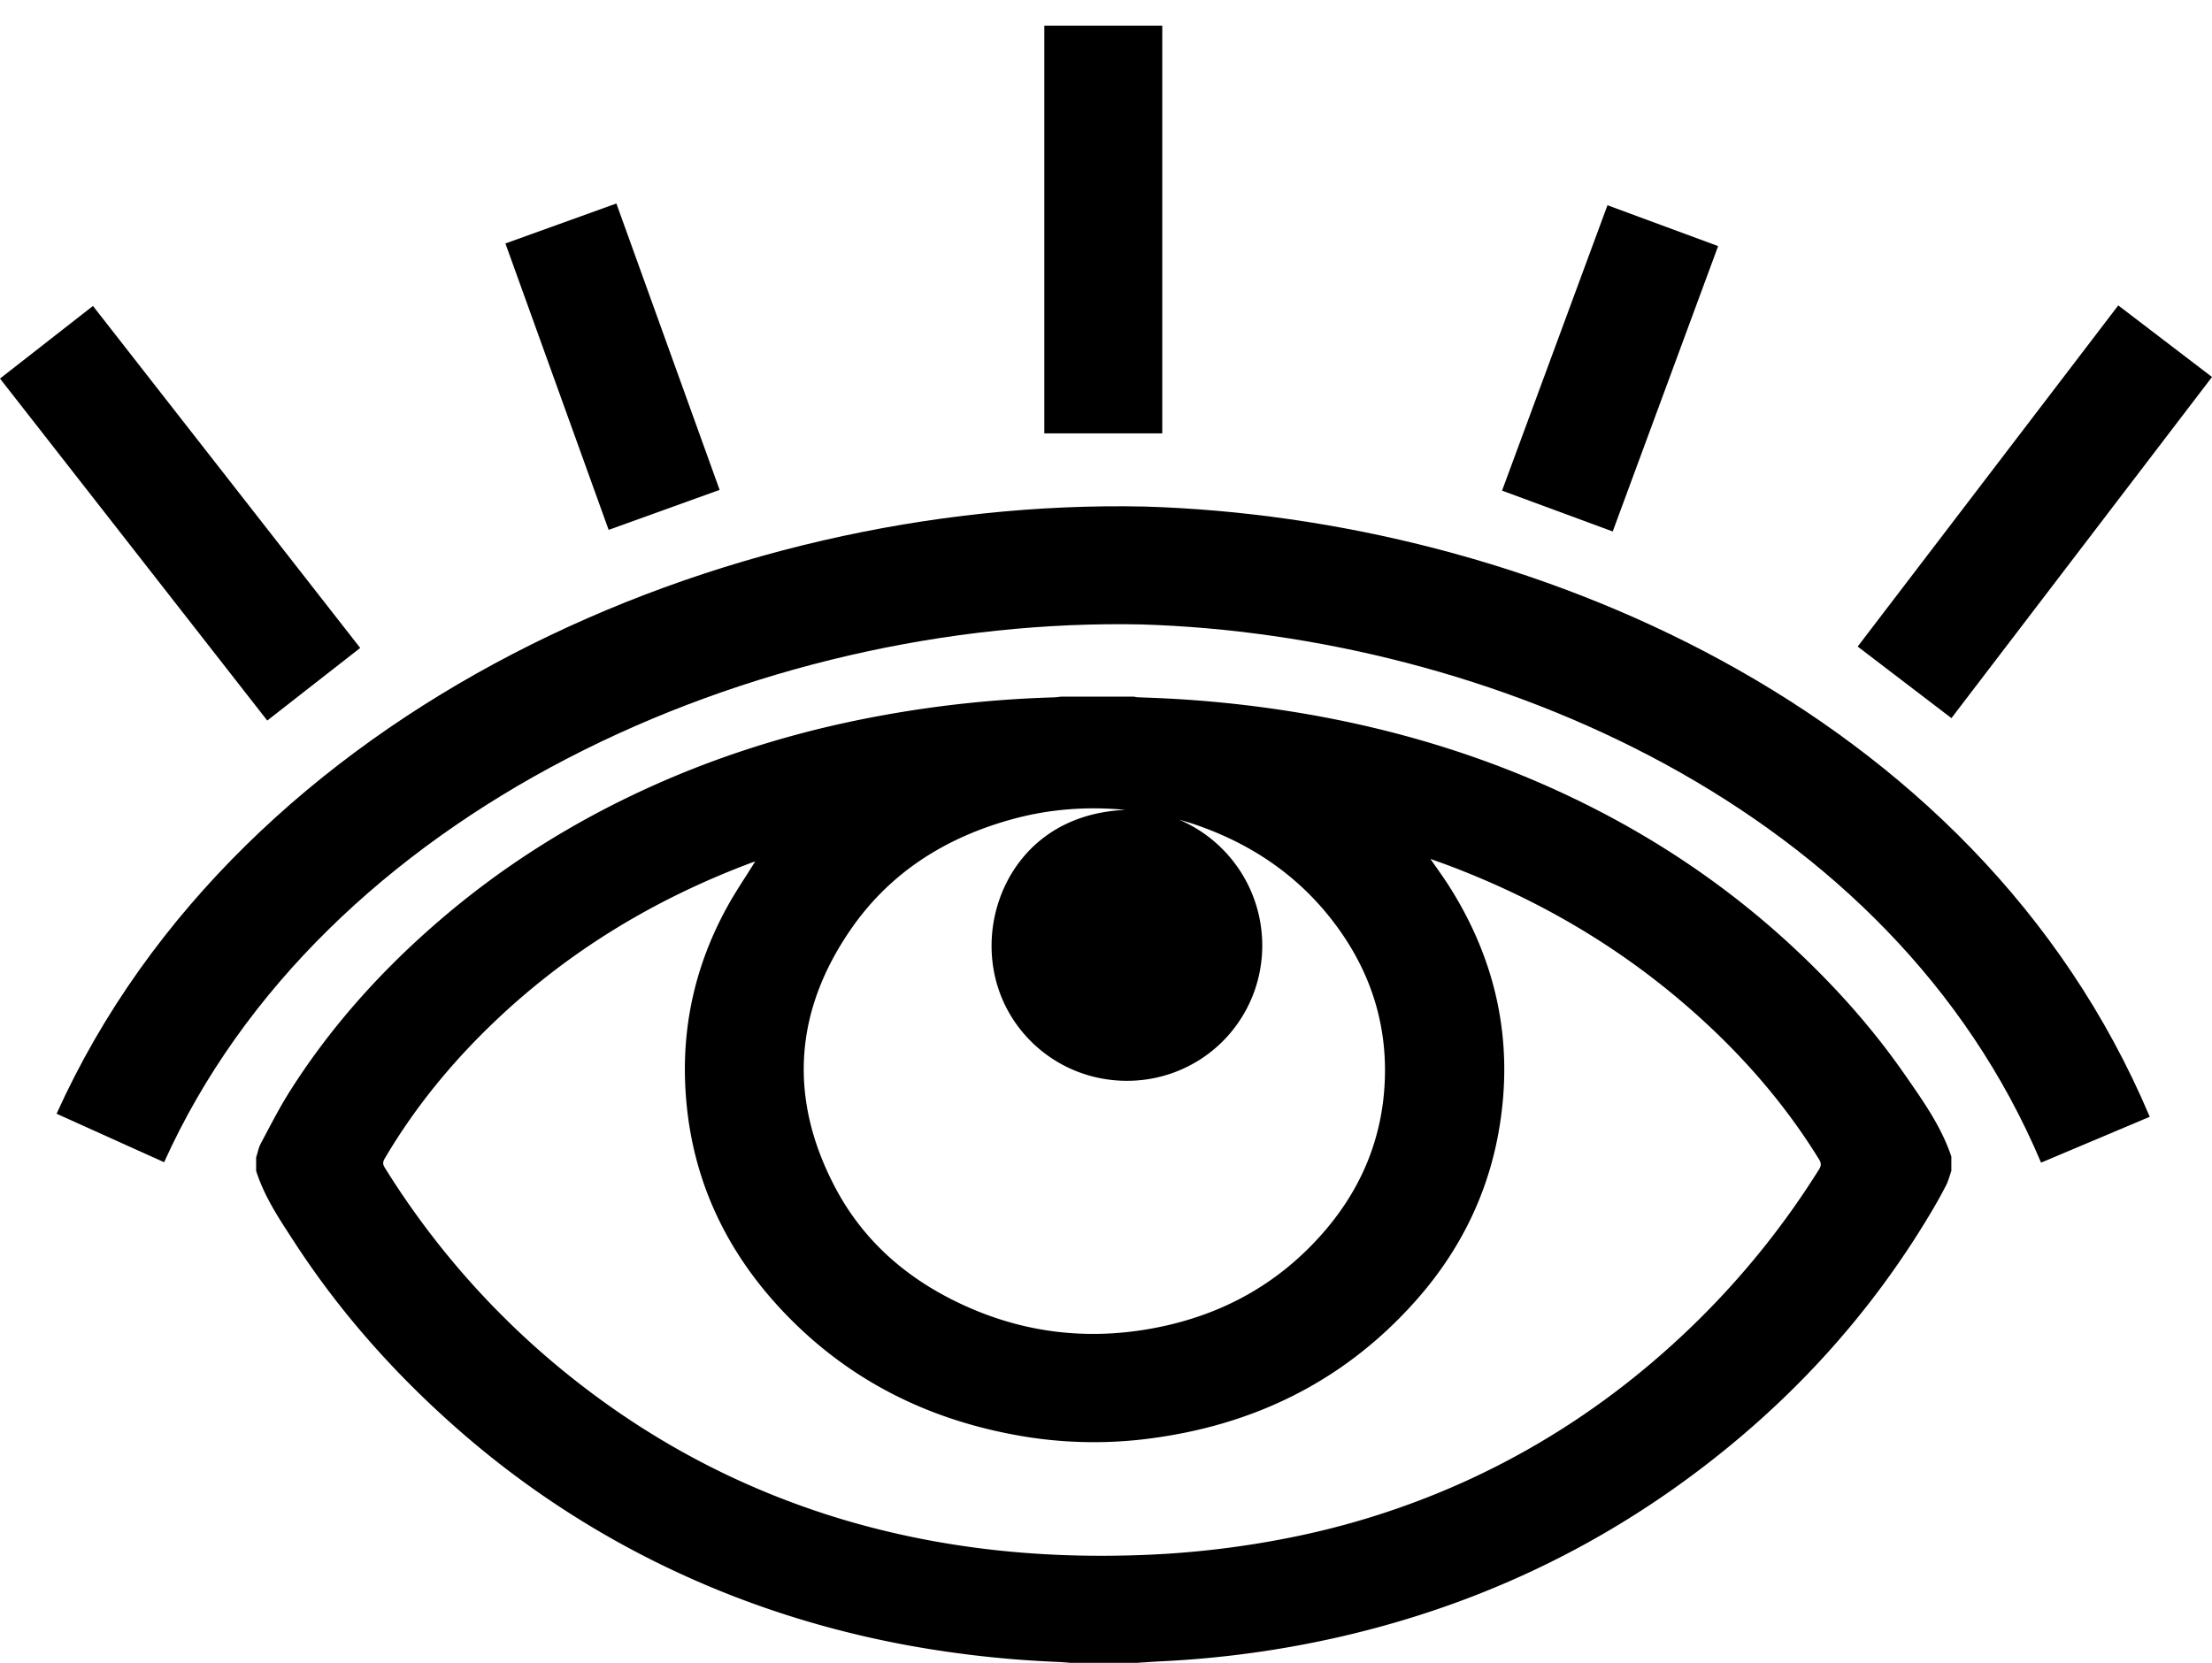 <svg id="Layer_1" data-name="Layer 1" xmlns="http://www.w3.org/2000/svg" viewBox="0 0 2625.36 1974"><defs><style>.cls-lumen-1,.cls-lumen-2,.cls-lumen-3{fill:none;}.cls-lumen-1,.cls-lumen-2{stroke:#000;}.cls-lumen-1{stroke-width:140px;}.cls-lumen-2{stroke-width:140.13px;}</style></defs><title>eyeview</title><path d="M1451,946h86a24.05,24.05,0,0,0,3.8.74c8.32.36,16.64.6,25,1a1388.4,1388.4,0,0,1,176.71,19.09c106.88,18.55,209.79,49.79,308,96s187.69,105.53,267.4,179.42c50,46.37,95.35,96.91,134.22,153,21.17,30.54,42.9,60.93,54.89,96.76v17c-2,5.59-3.39,11.46-6,16.7-5.26,10.38-11,20.56-16.89,30.58C2409,1683.22,2310.72,1789.14,2191.82,1876c-123.05,89.86-259.26,151.18-407.65,185.56a1209.29,1209.29,0,0,1-214.42,29.67c-9.59.46-19.17,1.19-28.75,1.8h-80c-4.61-.33-9.21-.79-13.82-1a1282.26,1282.26,0,0,1-179.09-19.82c-91.65-16.91-180-44.19-264.86-82.79A1089.29,1089.29,0,0,1,731,1812.75c-73-64.62-137.18-136.94-190.35-218.75-17.55-27-35.74-53.81-45.62-85v-16c1.85-5.64,2.93-11.69,5.7-16.84C512.11,1454.92,523,1433.32,536,1413c48.22-75.75,107.72-141.78,175.62-200.35C784.2,1150,864.34,1099,951.18,1058.51c77.71-36.28,158.67-63,242.41-81.31a1356.32,1356.32,0,0,1,247.59-30.28C1444.46,946.81,1447.73,946.31,1451,946Zm-363.64,195.7c-1.86.64-3.87,1.26-5.83,2-113,42.55-214.48,103.62-302.21,186.93-51.26,48.68-95.81,102.77-131.72,163.82-2.35,4-2.38,6.73.06,10.65a975.91,975.91,0,0,0,238,261.92q138.87,106,306.3,156.09c113.16,33.62,228.87,46,346.62,42.22a1103.22,1103.22,0,0,0,195.67-23.41,952.72,952.72,0,0,0,196-64.41c93.43-42.53,177.53-99.09,252.84-168.78A984.54,984.54,0,0,0,2350,1507.26c2.78-4.44,2.7-7.53,0-11.92-43.86-71.17-98.95-132.58-162.34-186.68-82.95-70.8-176.2-124.12-278.14-162.48-6.65-2.51-13.37-4.81-20.74-7.46,7.49,10.85,14.79,20.75,21.4,31.1,57.54,90.06,78.29,187.84,59.49,293.21-13.48,75.54-46.88,142-97.58,199.33-86.15,97.43-195.61,150.2-323.84,165.33a511,511,0,0,1-154.23-5.54c-100.06-18.67-188-61.58-260.8-133.17-80.66-79.36-125.94-175.24-129.17-289.34-2-72.16,15-140,49.62-203.22C1063.85,1177.8,1075.9,1160.18,1087.36,1141.7Zm439.37-61.23c-44.8-4.24-89.13-1.16-132.66,10.61-78.88,21.34-145.31,62.42-192.3,129.88-68.37,98.17-75.3,202.16-19.29,308.15,35.73,67.61,92.26,113.89,162.15,143.73,67.15,28.68,137.14,36.4,209,24.1,82.8-14.16,153.29-51.55,208.61-115.39,45.14-52.08,70.14-112.79,72.44-181.93,2.15-64.71-16.42-123.65-53.81-176.38-43.61-61.5-102.57-102.27-173.65-126.14-5.62-1.89-11.37-3.43-17.06-5.13a162.37,162.37,0,0,1,89.59,204c-27.2,75.45-104.89,119-184.26,102.78-74.29-15.22-132.64-82.74-127.24-167.68C1372.63,1162.14,1421.87,1085.11,1526.73,1080.47Z" transform="translate(-191.03 -119)"/><path class="cls-lumen-1" d="M856.74,384.31l122.53,340" transform="translate(-191.03 -119)"/><path class="cls-lumen-1" d="M1500.5,633.48v-484" transform="translate(-191.03 -119)"/><path class="cls-lumen-1" d="M2760.76,524.06l-309.27,405" transform="translate(-191.03 -119)"/><path class="cls-lumen-1" d="M322,1470c203-449.85,747-689.91,1226-679.65,428.41,13,937.51,225.51,1130,681.68" transform="translate(-191.03 -119)"/><path class="cls-lumen-1" d="M563.38,931.31l-317.19-406" transform="translate(-191.03 -119)"/><path class="cls-lumen-1" d="M2164.56,386.91l-125.11,338.8" transform="translate(-191.03 -119)"/><path class="cls-lumen-2" d="M828.62,449.14" transform="translate(-191.03 -119)"/><path class="cls-lumen-2" d="M828.62,78.66" transform="translate(-191.03 -119)"/><line class="cls-lumen-3" x1="1309.56" x2="1954.97"/></svg>